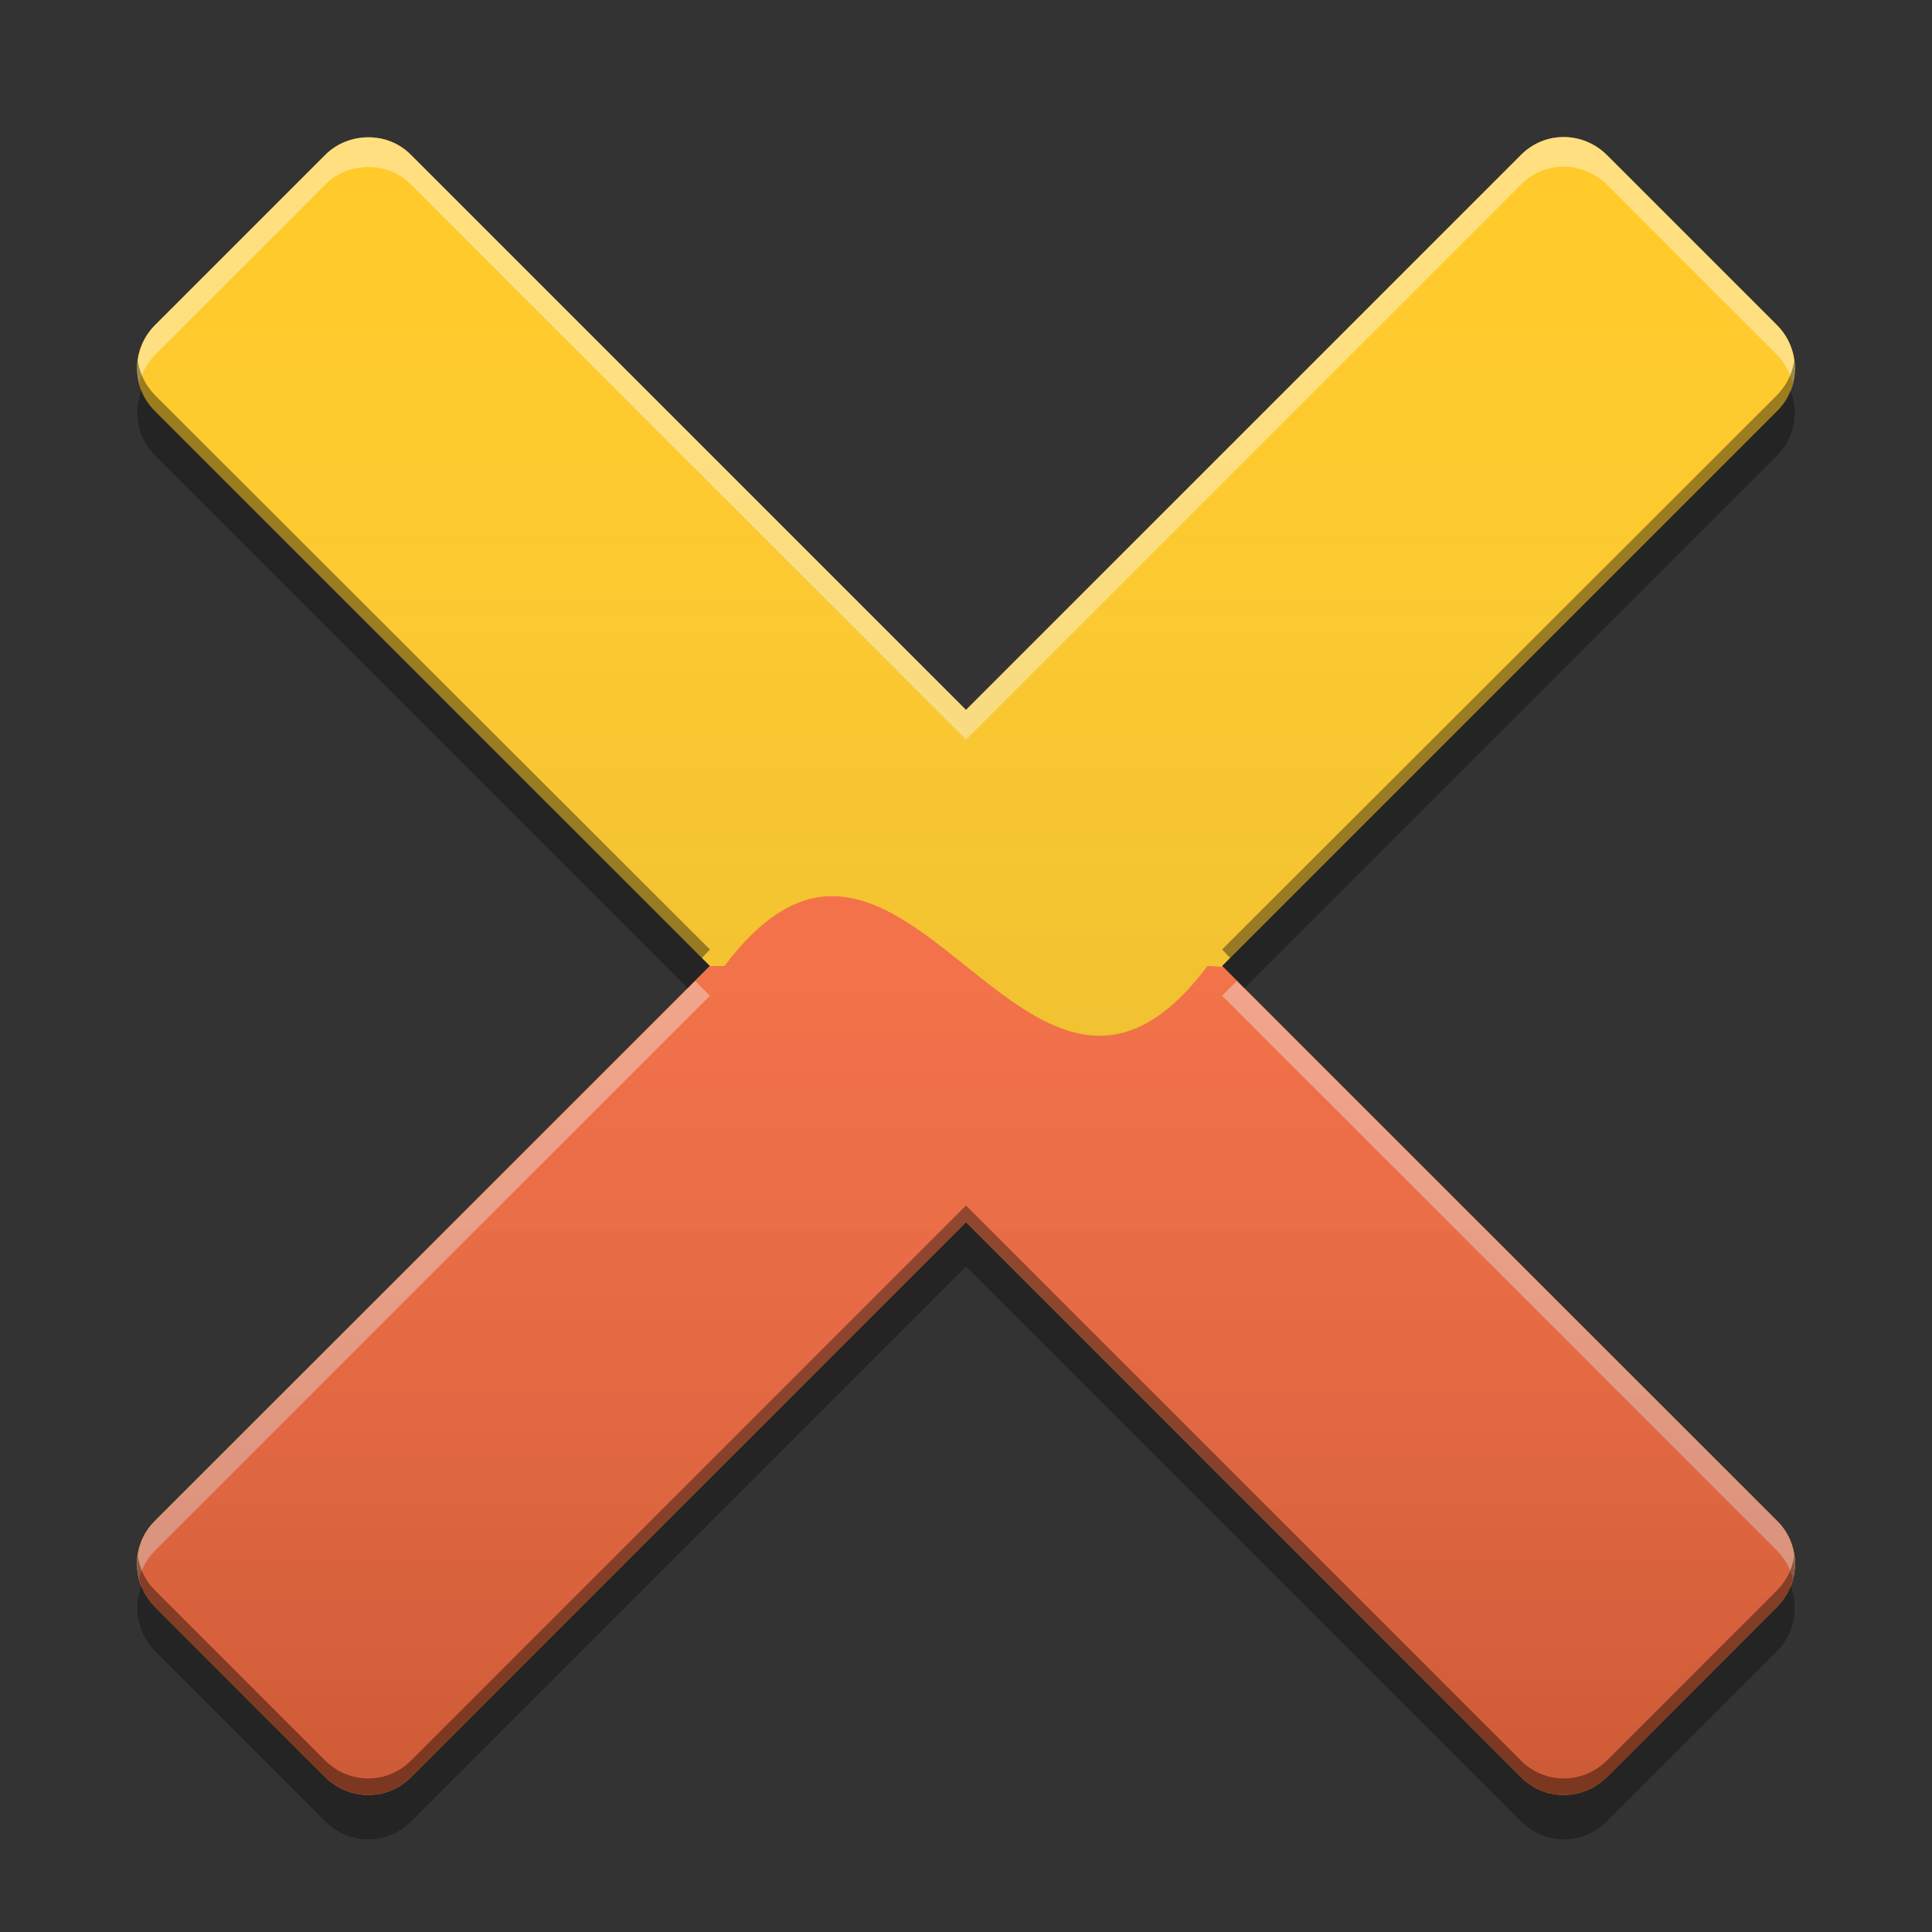 
<svg xmlns="http://www.w3.org/2000/svg" xmlns:xlink="http://www.w3.org/1999/xlink" width="16" height="16" viewBox="0 0 16 16" version="1.1">
<rect x="0" y="0" width="16" height="16" fill="#333333" stroke="none"/>
<defs>
<linearGradient id="linear0" gradientUnits="userSpaceOnUse" x1="32" y1="60" x2="32" y2="4" gradientTransform="matrix(0.25,0,0,0.25,0,0)">
<stop offset="0" style="stop-color:rgb(0%,0%,0%);stop-opacity:0.2;"/>
<stop offset="1" style="stop-color:rgb(100%,100%,100%);stop-opacity:0;"/>
</linearGradient>
</defs>
<g id="surface1">
<path style=" stroke:none;fill-rule:nonzero;fill:rgb(100%,79.216%,15.686%);fill-opacity:1;" d="M 3.051 1.137 C 2.922 1.137 2.793 1.184 2.695 1.281 L 1.281 2.695 C 1.086 2.895 1.086 3.207 1.281 3.402 L 5.879 8 L 1.281 12.598 C 1.086 12.793 1.086 13.105 1.281 13.305 L 2.695 14.719 C 2.895 14.914 3.207 14.914 3.402 14.719 L 8 10.121 L 12.598 14.719 C 12.793 14.914 13.105 14.914 13.305 14.719 L 14.719 13.305 C 14.914 13.105 14.914 12.793 14.719 12.598 L 10.121 8 L 14.719 3.402 C 14.914 3.207 14.914 2.895 14.719 2.695 L 13.305 1.281 C 13.105 1.086 12.793 1.086 12.598 1.281 L 8 5.879 L 3.402 1.281 C 3.305 1.184 3.18 1.137 3.051 1.137 Z M 3.051 1.137 "/>
<path style=" stroke:none;fill-rule:nonzero;fill:rgb(100%,43.922%,26.275%);fill-opacity:1;" d="M 6.859 7.422 C 6.59 7.434 6.305 7.594 6 8 C 6 8 5.918 8 5.879 8 L 1.281 12.598 C 1.086 12.793 1.086 13.105 1.281 13.305 L 2.695 14.719 C 2.895 14.914 3.207 14.914 3.402 14.719 L 8 10.121 L 12.598 14.719 C 12.793 14.914 13.105 14.914 13.305 14.719 L 14.719 13.305 C 14.914 13.105 14.914 12.793 14.719 12.598 L 10.129 8.008 L 10 8 C 8.805 9.594 7.926 7.379 6.859 7.422 Z M 6.859 7.422 "/>
<path style=" stroke:none;fill-rule:nonzero;fill:rgb(100%,100%,100%);fill-opacity:0.4;" d="M 3.051 1.137 C 2.922 1.137 2.793 1.184 2.695 1.281 L 1.281 2.695 C 1.152 2.824 1.113 3.008 1.152 3.172 C 1.176 3.086 1.219 3.008 1.281 2.941 L 2.695 1.527 C 2.793 1.43 2.922 1.383 3.051 1.383 C 3.18 1.383 3.305 1.43 3.402 1.527 L 8 6.125 L 12.598 1.527 C 12.793 1.332 13.105 1.332 13.305 1.527 L 14.719 2.941 C 14.781 3.008 14.824 3.086 14.848 3.172 C 14.887 3.008 14.848 2.824 14.719 2.695 L 13.305 1.281 C 13.105 1.086 12.793 1.086 12.598 1.281 L 8 5.879 L 3.402 1.281 C 3.305 1.184 3.18 1.137 3.051 1.137 Z M 5.758 8.125 L 1.281 12.598 C 1.152 12.727 1.113 12.906 1.152 13.07 C 1.176 12.988 1.219 12.906 1.281 12.844 L 5.879 8.246 Z M 10.242 8.125 L 10.121 8.246 L 14.719 12.844 C 14.781 12.906 14.824 12.988 14.848 13.07 C 14.887 12.906 14.848 12.727 14.719 12.598 Z M 10.242 8.125 "/>
<path style=" stroke:none;fill-rule:nonzero;fill:rgb(0.784%,0.784%,0.784%);fill-opacity:0.4;" d="M 1.141 2.988 C 1.121 3.137 1.168 3.289 1.281 3.402 L 5.812 7.934 L 5.879 7.863 L 1.281 3.27 C 1.203 3.188 1.156 3.09 1.141 2.988 Z M 14.859 2.988 C 14.844 3.09 14.797 3.188 14.719 3.27 L 10.121 7.863 L 10.188 7.934 L 14.719 3.402 C 14.832 3.289 14.879 3.137 14.859 2.988 Z M 8 9.984 L 3.402 14.582 C 3.207 14.777 2.895 14.777 2.695 14.582 L 1.281 13.168 C 1.203 13.09 1.156 12.988 1.141 12.887 C 1.121 13.035 1.168 13.188 1.281 13.305 L 2.695 14.719 C 2.895 14.914 3.207 14.914 3.402 14.719 L 8 10.121 L 12.598 14.719 C 12.793 14.914 13.105 14.914 13.305 14.719 L 14.719 13.305 C 14.832 13.188 14.879 13.035 14.859 12.887 C 14.844 12.988 14.797 13.09 14.719 13.168 L 13.305 14.582 C 13.105 14.777 12.793 14.777 12.598 14.582 Z M 8 9.984 "/>
<path style=" stroke:none;fill-rule:nonzero;fill:rgb(0%,0%,0%);fill-opacity:0.302;" d="M 1.172 3.234 C 1.102 3.414 1.137 3.625 1.281 3.77 L 5.695 8.184 L 5.879 8 L 1.281 3.402 C 1.234 3.355 1.195 3.297 1.172 3.234 Z M 14.828 3.234 C 14.805 3.297 14.766 3.355 14.719 3.402 L 10.121 8 L 10.305 8.184 L 14.719 3.77 C 14.863 3.625 14.898 3.414 14.828 3.234 Z M 8 10.121 L 3.402 14.719 C 3.207 14.914 2.895 14.914 2.695 14.719 L 1.281 13.305 C 1.234 13.254 1.195 13.195 1.172 13.133 C 1.102 13.312 1.137 13.523 1.281 13.672 L 2.695 15.086 C 2.895 15.281 3.207 15.281 3.402 15.086 L 8 10.488 L 12.598 15.086 C 12.793 15.281 13.105 15.281 13.305 15.086 L 14.719 13.672 C 14.863 13.523 14.898 13.312 14.828 13.133 C 14.805 13.195 14.766 13.254 14.719 13.305 L 13.305 14.719 C 13.105 14.914 12.793 14.914 12.598 14.719 Z M 8 10.121 "/>
<path style=" stroke:none;fill-rule:nonzero;fill:url(#linear0);" d="M 3.051 1.137 C 2.922 1.137 2.793 1.184 2.695 1.281 L 1.281 2.695 C 1.086 2.895 1.086 3.207 1.281 3.402 L 5.879 8 L 1.281 12.598 C 1.086 12.793 1.086 13.105 1.281 13.305 L 2.695 14.719 C 2.895 14.914 3.207 14.914 3.402 14.719 L 8 10.121 L 12.598 14.719 C 12.793 14.914 13.105 14.914 13.305 14.719 L 14.719 13.305 C 14.914 13.105 14.914 12.793 14.719 12.598 L 10.121 8 L 14.719 3.402 C 14.914 3.207 14.914 2.895 14.719 2.695 L 13.305 1.281 C 13.105 1.086 12.793 1.086 12.598 1.281 L 8 5.879 L 3.402 1.281 C 3.305 1.184 3.18 1.137 3.051 1.137 Z M 3.051 1.137 "/>
</g>
</svg>
